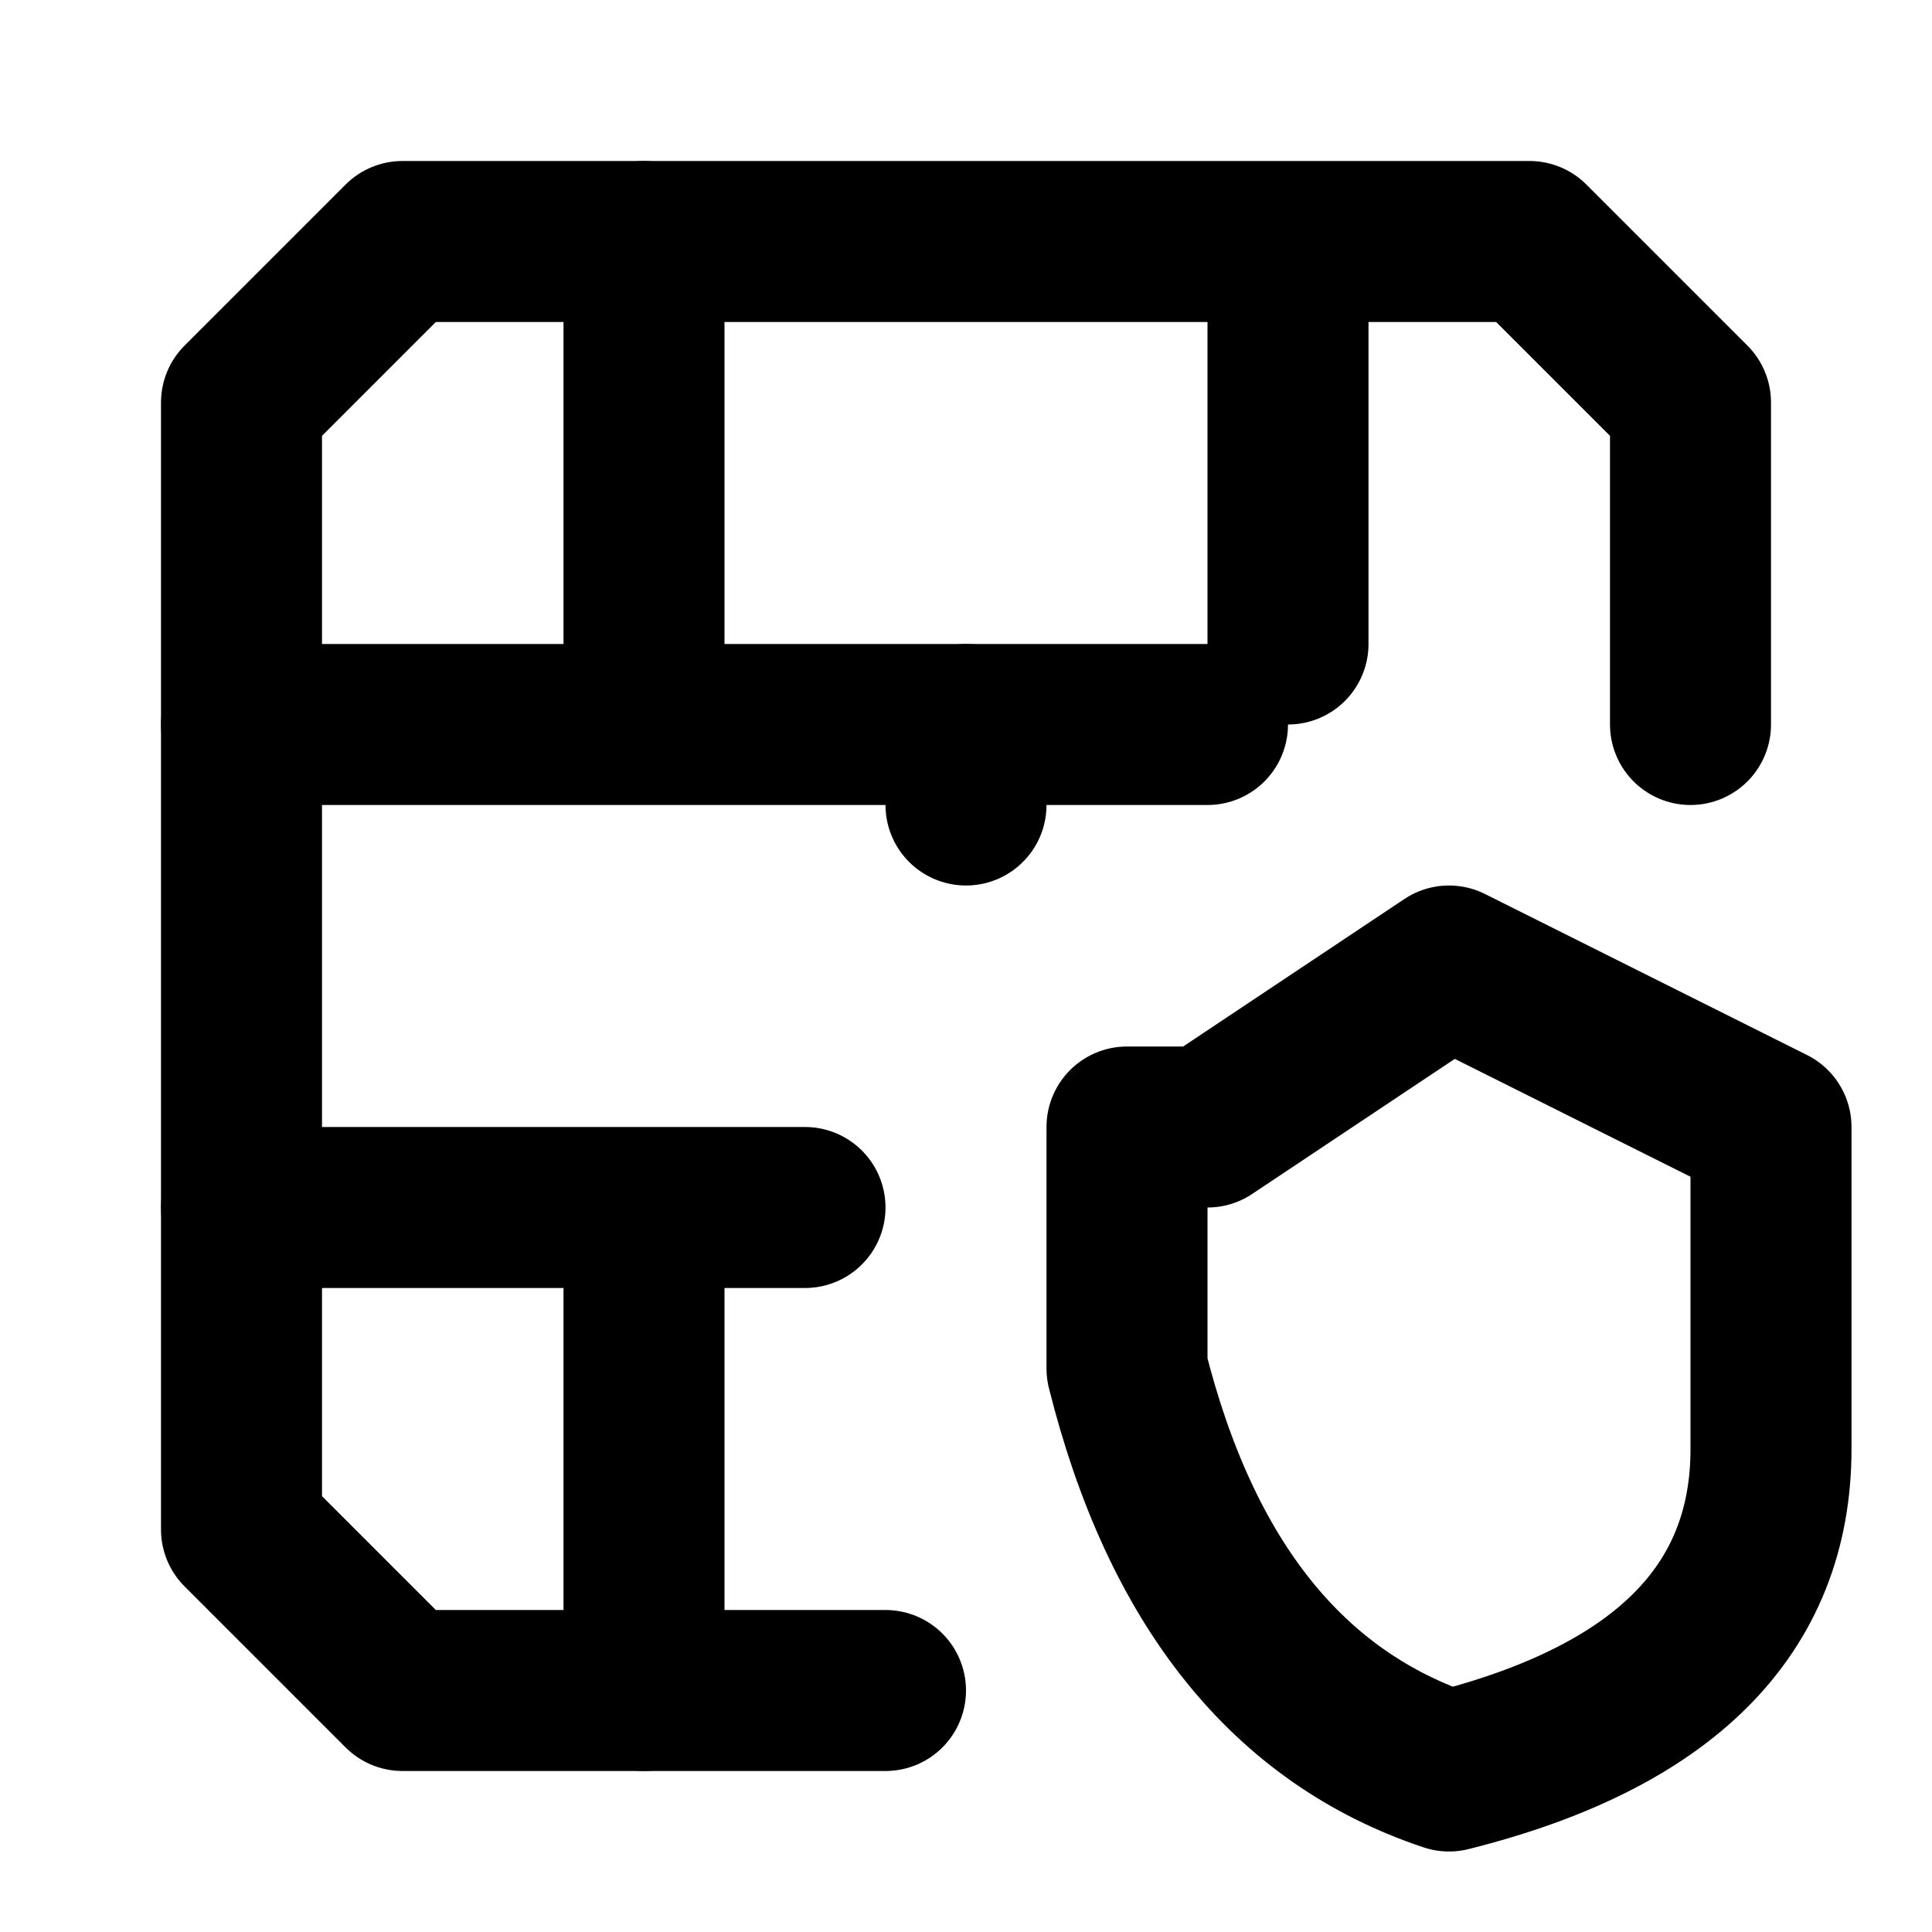 <svg xmlns="http://www.w3.org/2000/svg" width="24" height="24" fill="none" stroke="currentColor" stroke-linecap="round" stroke-linejoin="round" stroke-width="2" viewBox="0 0 24 24"><path d="M12 9v1m4-7v5m5 1V5l-2-2H5L3 5v14l2 2h6"/><path d="M22 18q0 3-4 4h0q-3-1-4-5v-3h1l3-2h0l4 2h0zM3 15h7M3 9h12m-7 6v6M8 3v6"/></svg>